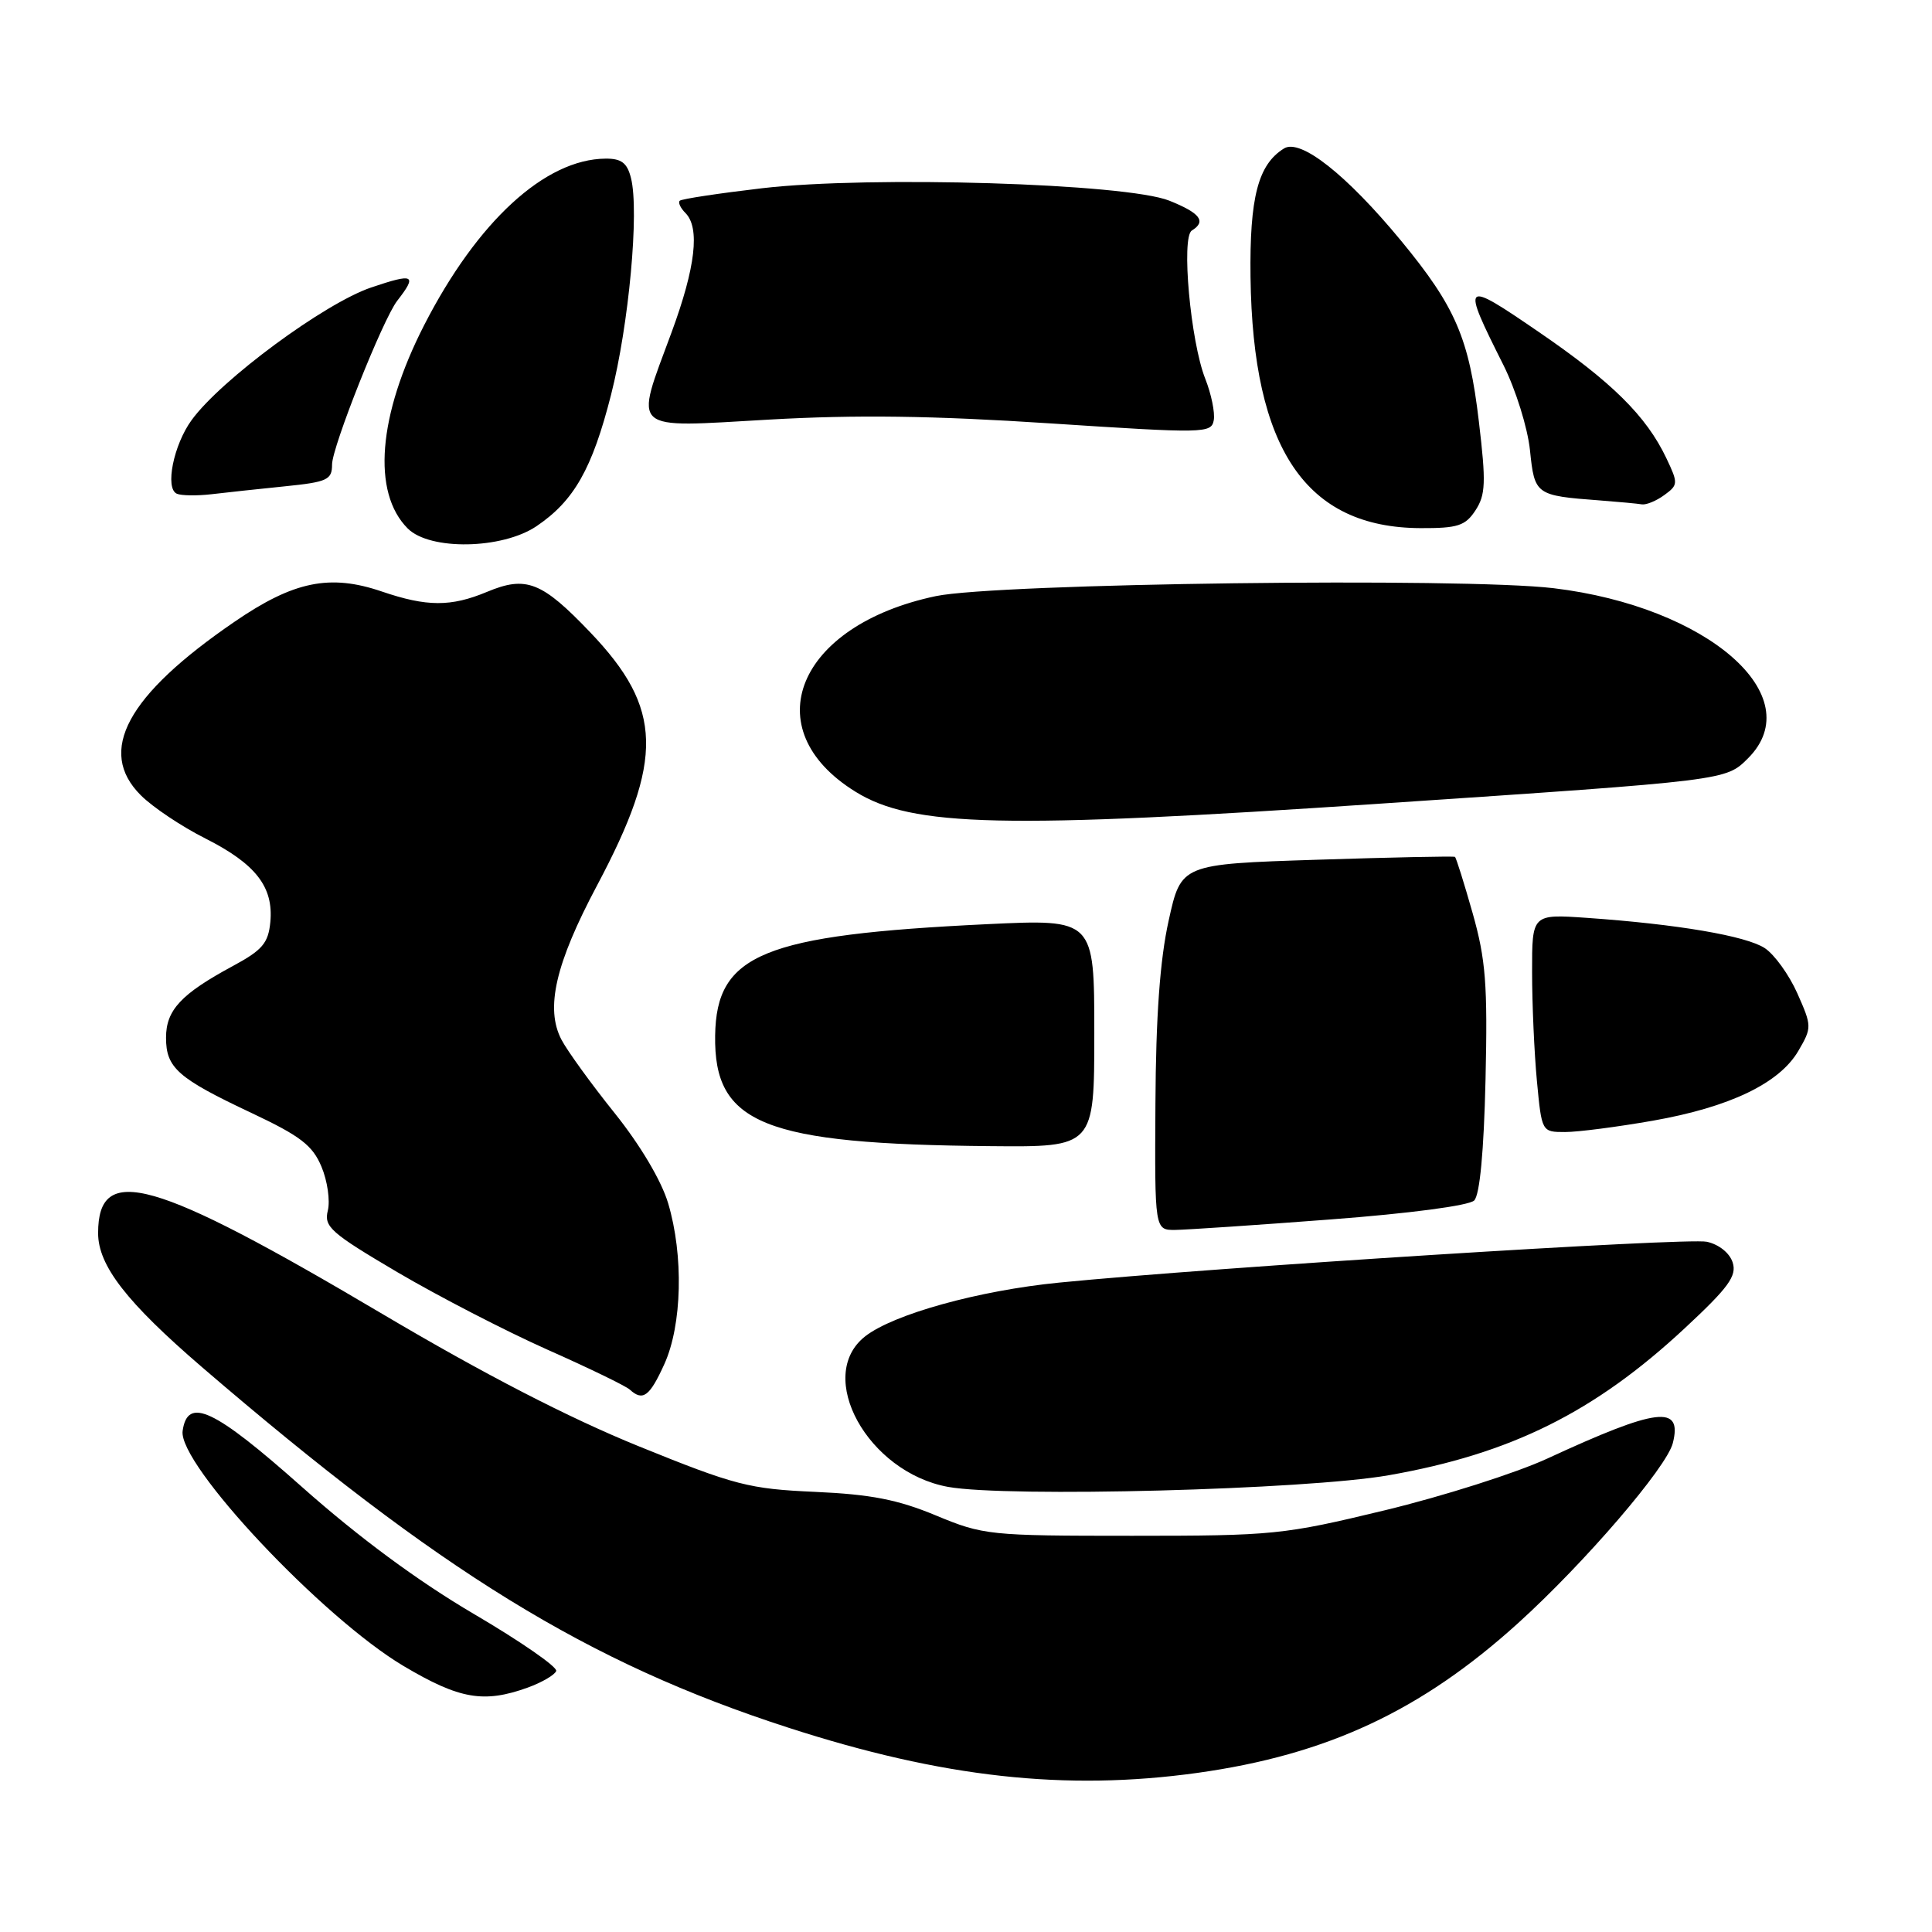 <?xml version="1.0" encoding="UTF-8" standalone="no"?>
<!DOCTYPE svg PUBLIC "-//W3C//DTD SVG 1.1//EN" "http://www.w3.org/Graphics/SVG/1.1/DTD/svg11.dtd" >
<svg xmlns="http://www.w3.org/2000/svg" xmlns:xlink="http://www.w3.org/1999/xlink" version="1.1" viewBox="0 0 256 256">
 <g >
 <path fill="currentColor"
d=" M 158.64 234.92 C 175.85 232.52 188.33 226.69 201.17 215.06 C 210.00 207.06 220.86 194.42 221.66 191.21 C 222.94 186.11 219.63 186.52 205.00 193.28 C 200.88 195.18 191.20 198.26 183.50 200.12 C 170.05 203.37 168.73 203.50 150.00 203.50 C 131.09 203.50 130.30 203.42 124.00 200.80 C 118.95 198.70 115.38 198.01 108.00 197.68 C 99.25 197.29 97.41 196.82 84.64 191.64 C 75.32 187.85 64.21 182.12 50.64 174.09 C 20.29 156.12 13.00 154.05 13.00 163.40 C 13.00 167.69 16.77 172.55 26.75 181.14 C 58.32 208.28 77.91 220.33 104.41 228.91 C 124.86 235.54 141.19 237.34 158.64 234.92 Z  M 69.94 223.61 C 71.83 222.92 73.52 221.93 73.70 221.41 C 73.87 220.88 68.95 217.47 62.76 213.84 C 55.39 209.51 47.55 203.72 40.06 197.07 C 28.36 186.67 24.85 185.02 24.20 189.60 C 23.57 194.00 42.73 214.38 53.50 220.77 C 60.90 225.16 64.11 225.71 69.94 223.61 Z  M 184.00 195.48 C 200.20 192.64 211.29 187.13 223.27 175.97 C 229.03 170.61 230.16 169.07 229.59 167.29 C 229.19 166.03 227.77 164.89 226.16 164.54 C 223.60 163.97 160.79 167.93 140.36 169.95 C 129.69 171.00 118.37 174.14 114.63 177.08 C 107.95 182.33 114.98 195.08 125.62 197.02 C 133.44 198.44 173.07 197.40 184.00 195.48 Z  M 88.03 180.75 C 90.38 175.57 90.60 166.36 88.53 159.43 C 87.64 156.45 84.84 151.73 81.45 147.50 C 78.36 143.65 75.19 139.27 74.40 137.77 C 72.23 133.62 73.59 127.71 79.11 117.33 C 88.00 100.60 87.83 93.87 78.24 83.82 C 71.80 77.07 69.73 76.25 64.52 78.43 C 59.75 80.42 56.56 80.41 50.60 78.38 C 43.72 76.03 38.92 77.01 31.10 82.37 C 16.81 92.14 12.81 99.54 18.65 105.37 C 20.21 106.94 24.07 109.52 27.23 111.11 C 33.90 114.48 36.26 117.53 35.82 122.18 C 35.55 124.98 34.76 125.90 30.84 128.01 C 23.99 131.71 22.00 133.84 22.00 137.50 C 22.00 141.50 23.55 142.87 33.34 147.48 C 39.81 150.53 41.42 151.77 42.60 154.60 C 43.39 156.48 43.76 159.09 43.44 160.40 C 42.90 162.55 43.80 163.35 52.67 168.58 C 58.08 171.76 67.00 176.37 72.50 178.82 C 78.00 181.26 82.93 183.65 83.45 184.13 C 85.18 185.71 86.08 185.05 88.03 180.75 Z  M 176.34 161.58 C 186.77 160.79 194.65 159.75 195.34 159.07 C 196.08 158.32 196.62 152.59 196.84 143.06 C 197.13 130.44 196.87 127.14 195.13 120.99 C 194.00 117.01 192.95 113.66 192.79 113.54 C 192.63 113.43 184.40 113.60 174.50 113.92 C 156.50 114.50 156.50 114.50 154.85 122.00 C 153.70 127.18 153.16 134.67 153.10 146.25 C 153.00 163.00 153.00 163.00 155.75 162.97 C 157.26 162.95 166.53 162.33 176.34 161.58 Z  M 145.00 136.89 C 145.00 121.78 145.00 121.78 130.75 122.46 C 101.09 123.89 94.92 126.42 94.76 137.21 C 94.58 148.95 101.18 151.60 131.25 151.87 C 145.00 152.00 145.00 152.00 145.00 136.89 Z  M 219.00 148.50 C 229.18 146.71 235.78 143.55 238.29 139.25 C 240.09 136.16 240.09 135.98 238.16 131.63 C 237.07 129.18 235.13 126.48 233.84 125.63 C 231.36 124.01 222.28 122.46 210.25 121.62 C 203.00 121.12 203.00 121.12 203.01 128.81 C 203.01 133.04 203.30 139.54 203.65 143.25 C 204.29 150.00 204.29 150.00 207.39 150.00 C 209.10 150.00 214.32 149.32 219.00 148.50 Z  M 183.00 106.48 C 229.00 103.39 228.66 103.43 231.63 100.47 C 239.85 92.24 226.30 80.40 205.86 77.94 C 193.85 76.50 132.09 77.29 124.00 78.99 C 105.61 82.86 99.96 96.63 113.36 104.91 C 120.92 109.59 132.86 109.86 183.00 106.48 Z  M 71.08 69.73 C 76.06 66.37 78.47 62.13 80.97 52.30 C 83.33 43.04 84.72 27.99 83.61 23.60 C 83.11 21.59 82.35 21.00 80.23 21.02 C 72.22 21.09 63.24 29.34 56.20 43.09 C 50.08 55.06 49.26 65.26 54.03 70.03 C 56.96 72.96 66.53 72.79 71.08 69.73 Z  M 195.51 67.62 C 196.85 65.57 196.92 63.94 195.96 55.87 C 194.66 44.81 192.87 40.66 185.65 31.90 C 178.42 23.14 172.31 18.32 170.14 19.67 C 166.70 21.80 165.57 26.15 165.70 36.71 C 166.00 59.52 173.04 69.92 188.23 69.98 C 193.17 70.00 194.17 69.67 195.51 67.62 Z  M 220.54 65.59 C 222.37 64.26 222.38 64.03 220.80 60.71 C 218.14 55.12 213.58 50.61 203.87 43.97 C 193.75 37.04 193.60 37.19 199.22 48.39 C 200.85 51.65 202.42 56.69 202.73 59.66 C 203.34 65.58 203.47 65.67 212.00 66.31 C 214.47 66.50 216.98 66.73 217.56 66.83 C 218.14 66.92 219.48 66.37 220.54 65.59 Z  M 37.75 64.44 C 43.38 63.87 44.00 63.58 44.00 61.55 C 44.00 59.23 50.74 42.29 52.63 39.86 C 55.32 36.40 54.87 36.17 49.19 38.09 C 43.02 40.18 29.32 50.28 25.40 55.65 C 23.00 58.93 21.83 64.72 23.43 65.42 C 24.02 65.68 26.07 65.71 28.00 65.49 C 29.93 65.26 34.31 64.79 37.75 64.44 Z  M 159.70 50.18 C 157.75 45.24 156.50 31.43 157.92 30.55 C 159.88 29.34 159.05 28.24 154.94 26.59 C 149.22 24.30 115.33 23.27 101.00 24.94 C 95.22 25.62 90.31 26.36 90.07 26.60 C 89.83 26.84 90.17 27.57 90.82 28.22 C 92.77 30.17 92.17 35.40 89.00 44.00 C 84.05 57.42 83.21 56.66 101.89 55.60 C 113.47 54.94 123.60 55.08 139.15 56.10 C 159.63 57.44 160.51 57.43 160.83 55.68 C 161.01 54.67 160.50 52.20 159.70 50.18 Z "/>
</g>
</svg>